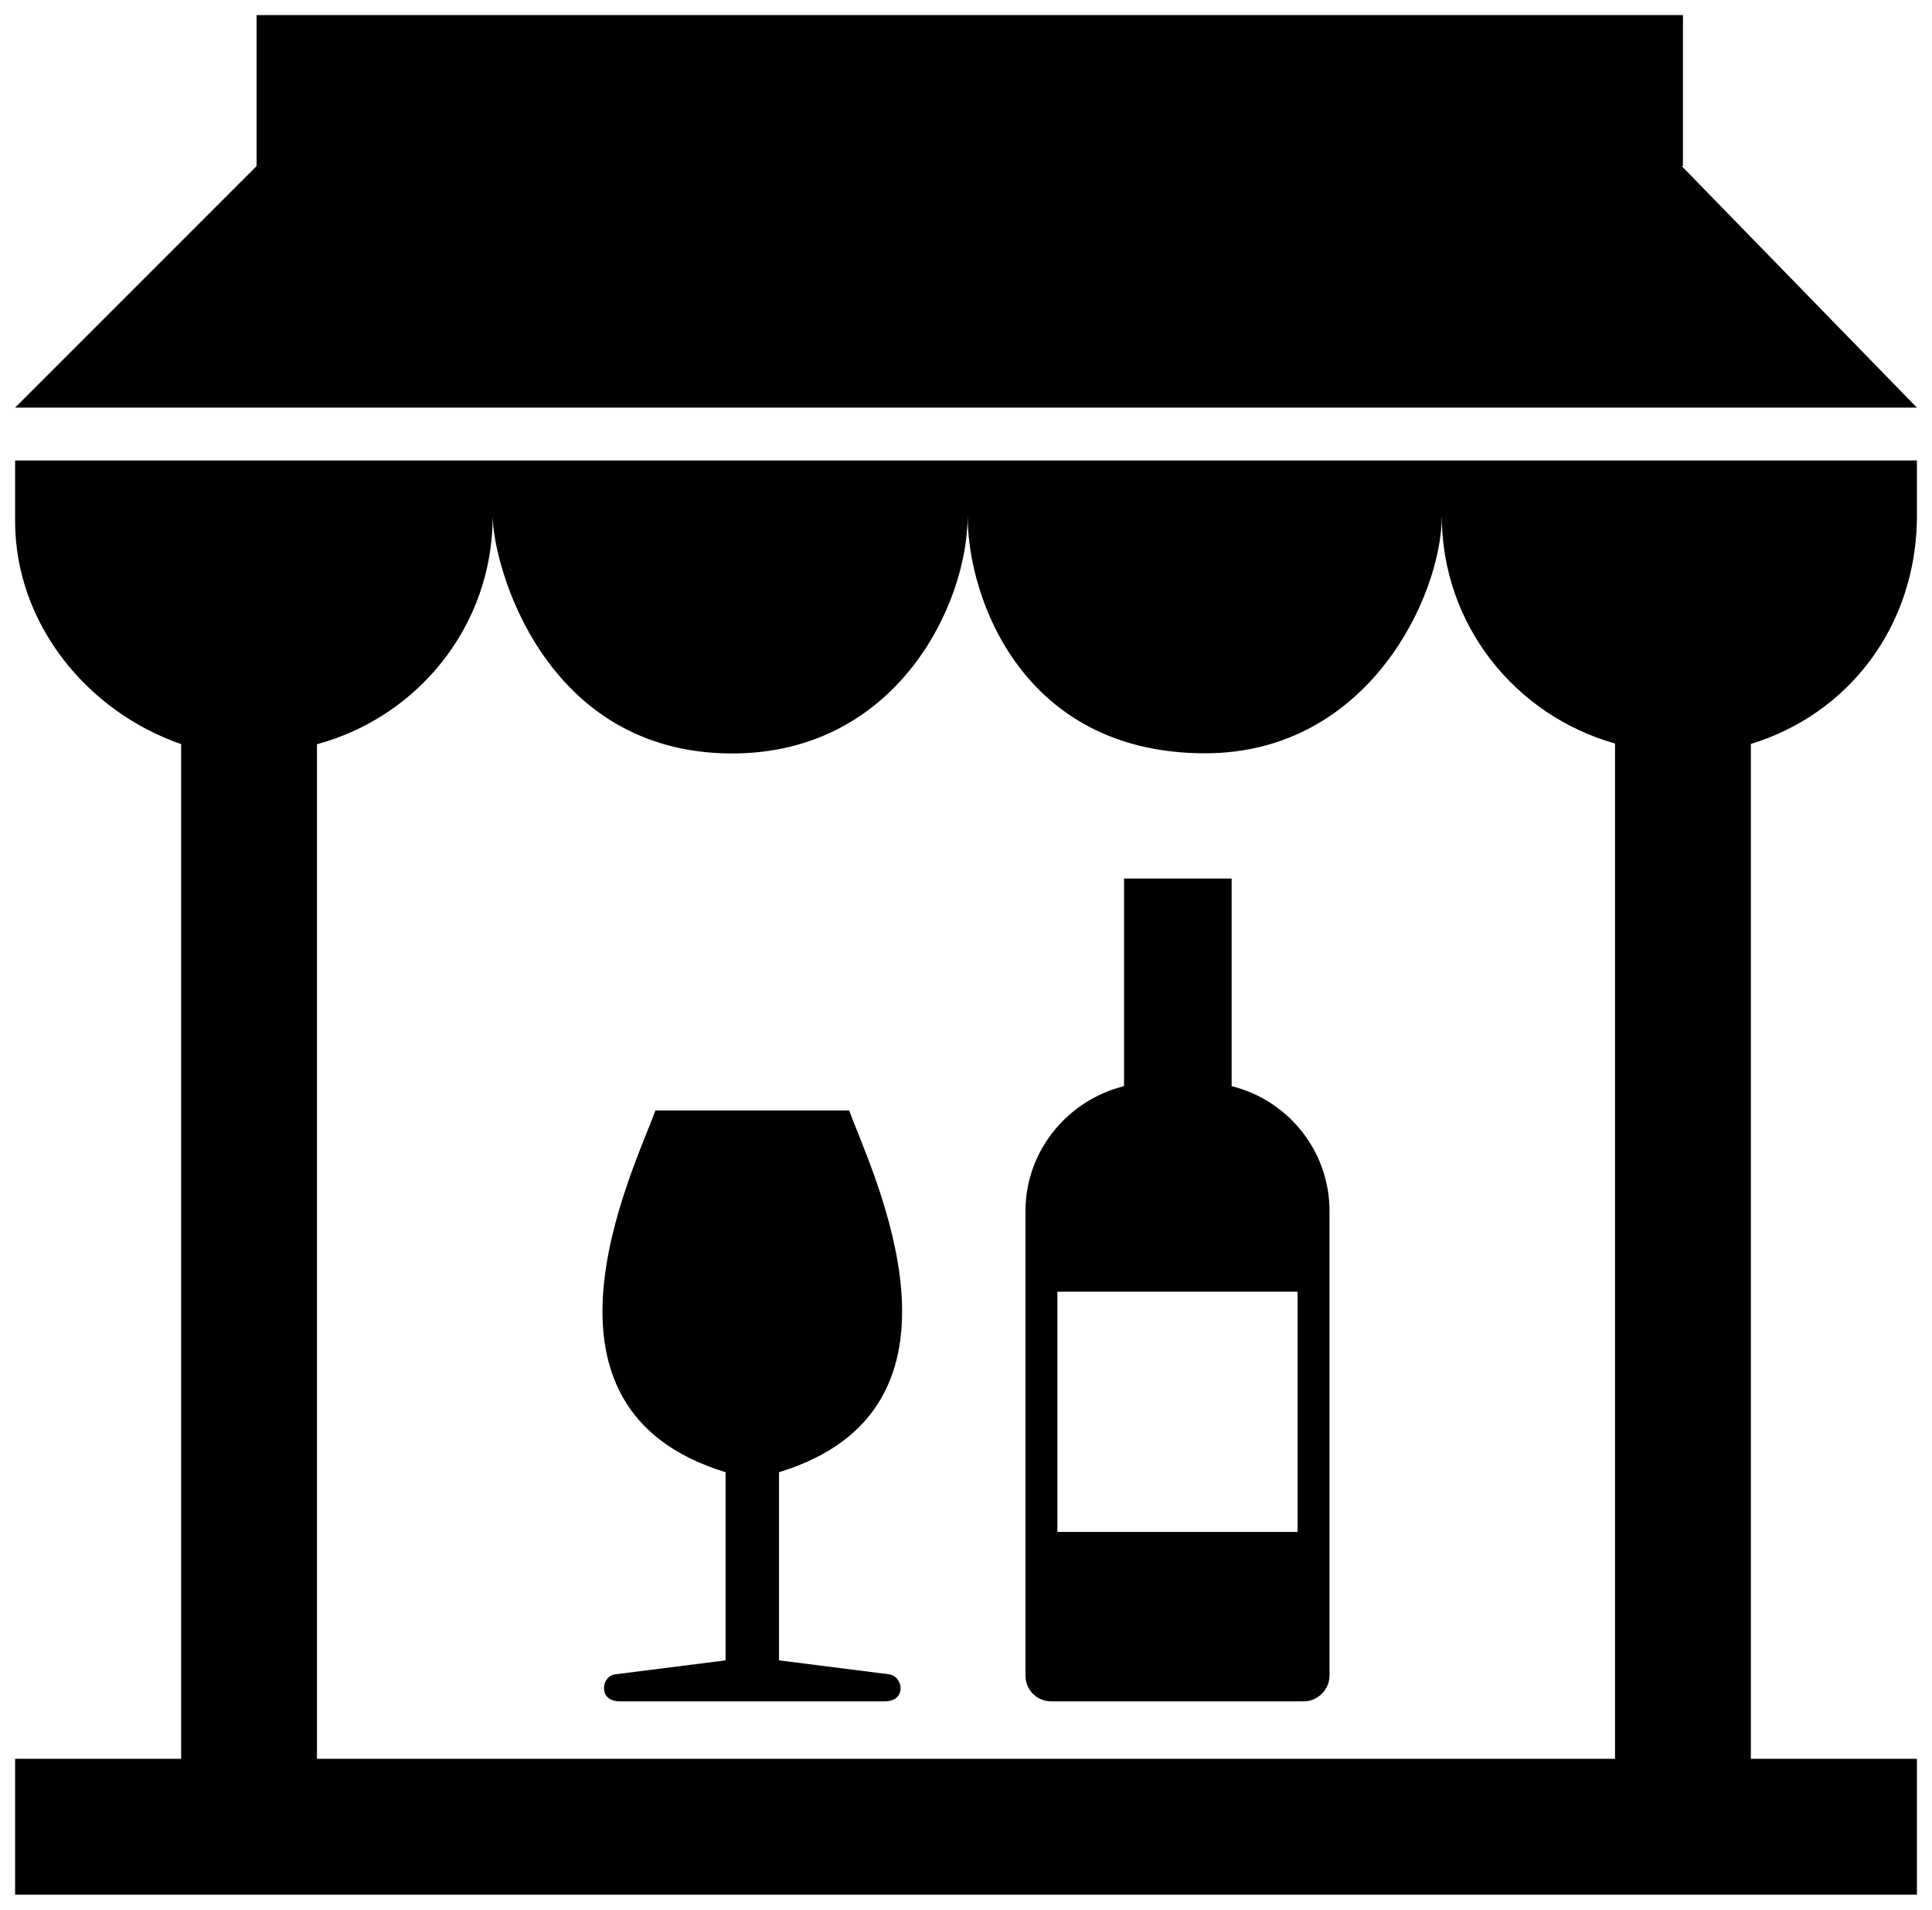 <?xml version="1.0" encoding="utf-8"?>
<!-- Uploaded to SVGRepo https://www.svgrepo.com -->
<svg version="1.1" id="Layer_1" xmlns="http://www.w3.org/2000/svg" xmlns:xlink="http://www.w3.org/1999/xlink" x="0px" y="0px"
	 width="256px" height="253px" viewBox="0 0 256 253" enable-background="new 0 0 256 253" xml:space="preserve">
<path d="M117.758,221.799c0.92,0.092,1.656,1.012,1.564,2.024c-0.092,1.012-0.92,1.564-2.024,1.564h-35.23
	c-1.104,0-1.932-0.552-2.024-1.564c-0.092-1.012,0.552-1.932,1.564-2.024l14.533-1.84v-24.927
	c-27.779-8.462-12.326-39.645-9.29-47.923h25.663c3.035,8.278,18.489,39.461-9.29,47.923v24.927L117.758,221.799 M176.168,160.447
	v61.537c0,1.84-1.564,3.403-3.403,3.403h-33.482c-1.84,0-3.403-1.472-3.403-3.403v-61.537c0-8.003,5.611-14.717,13.062-16.557
	v-27.503h14.257v27.503C170.649,145.729,176.168,152.444,176.168,160.447z M171.936,171.117H140.11v31.826h31.826V171.117z M2,69
	c0,13.678,9.625,25.302,22,29.576V233H2v18h252v-18h-22V98.554c12.89-3.945,21.699-15.396,22-29.554v-8H2V69z M65.29,68.346
	c0,6.477,6.755,31.47,31.727,31.47c21.689,0,31.202-19.615,31.202-31.47c0,11.052,7.41,31.447,31.464,31.447
	c21.733,0,31.363-20.999,31.363-31.447c0,14.425,9.726,26.416,22.954,30.154V233H42V98.594C55.402,94.966,65.29,82.895,65.29,68.346
	z M222.832,22H223V2H34v20L2,54h252L222.832,22z"/>
</svg>
